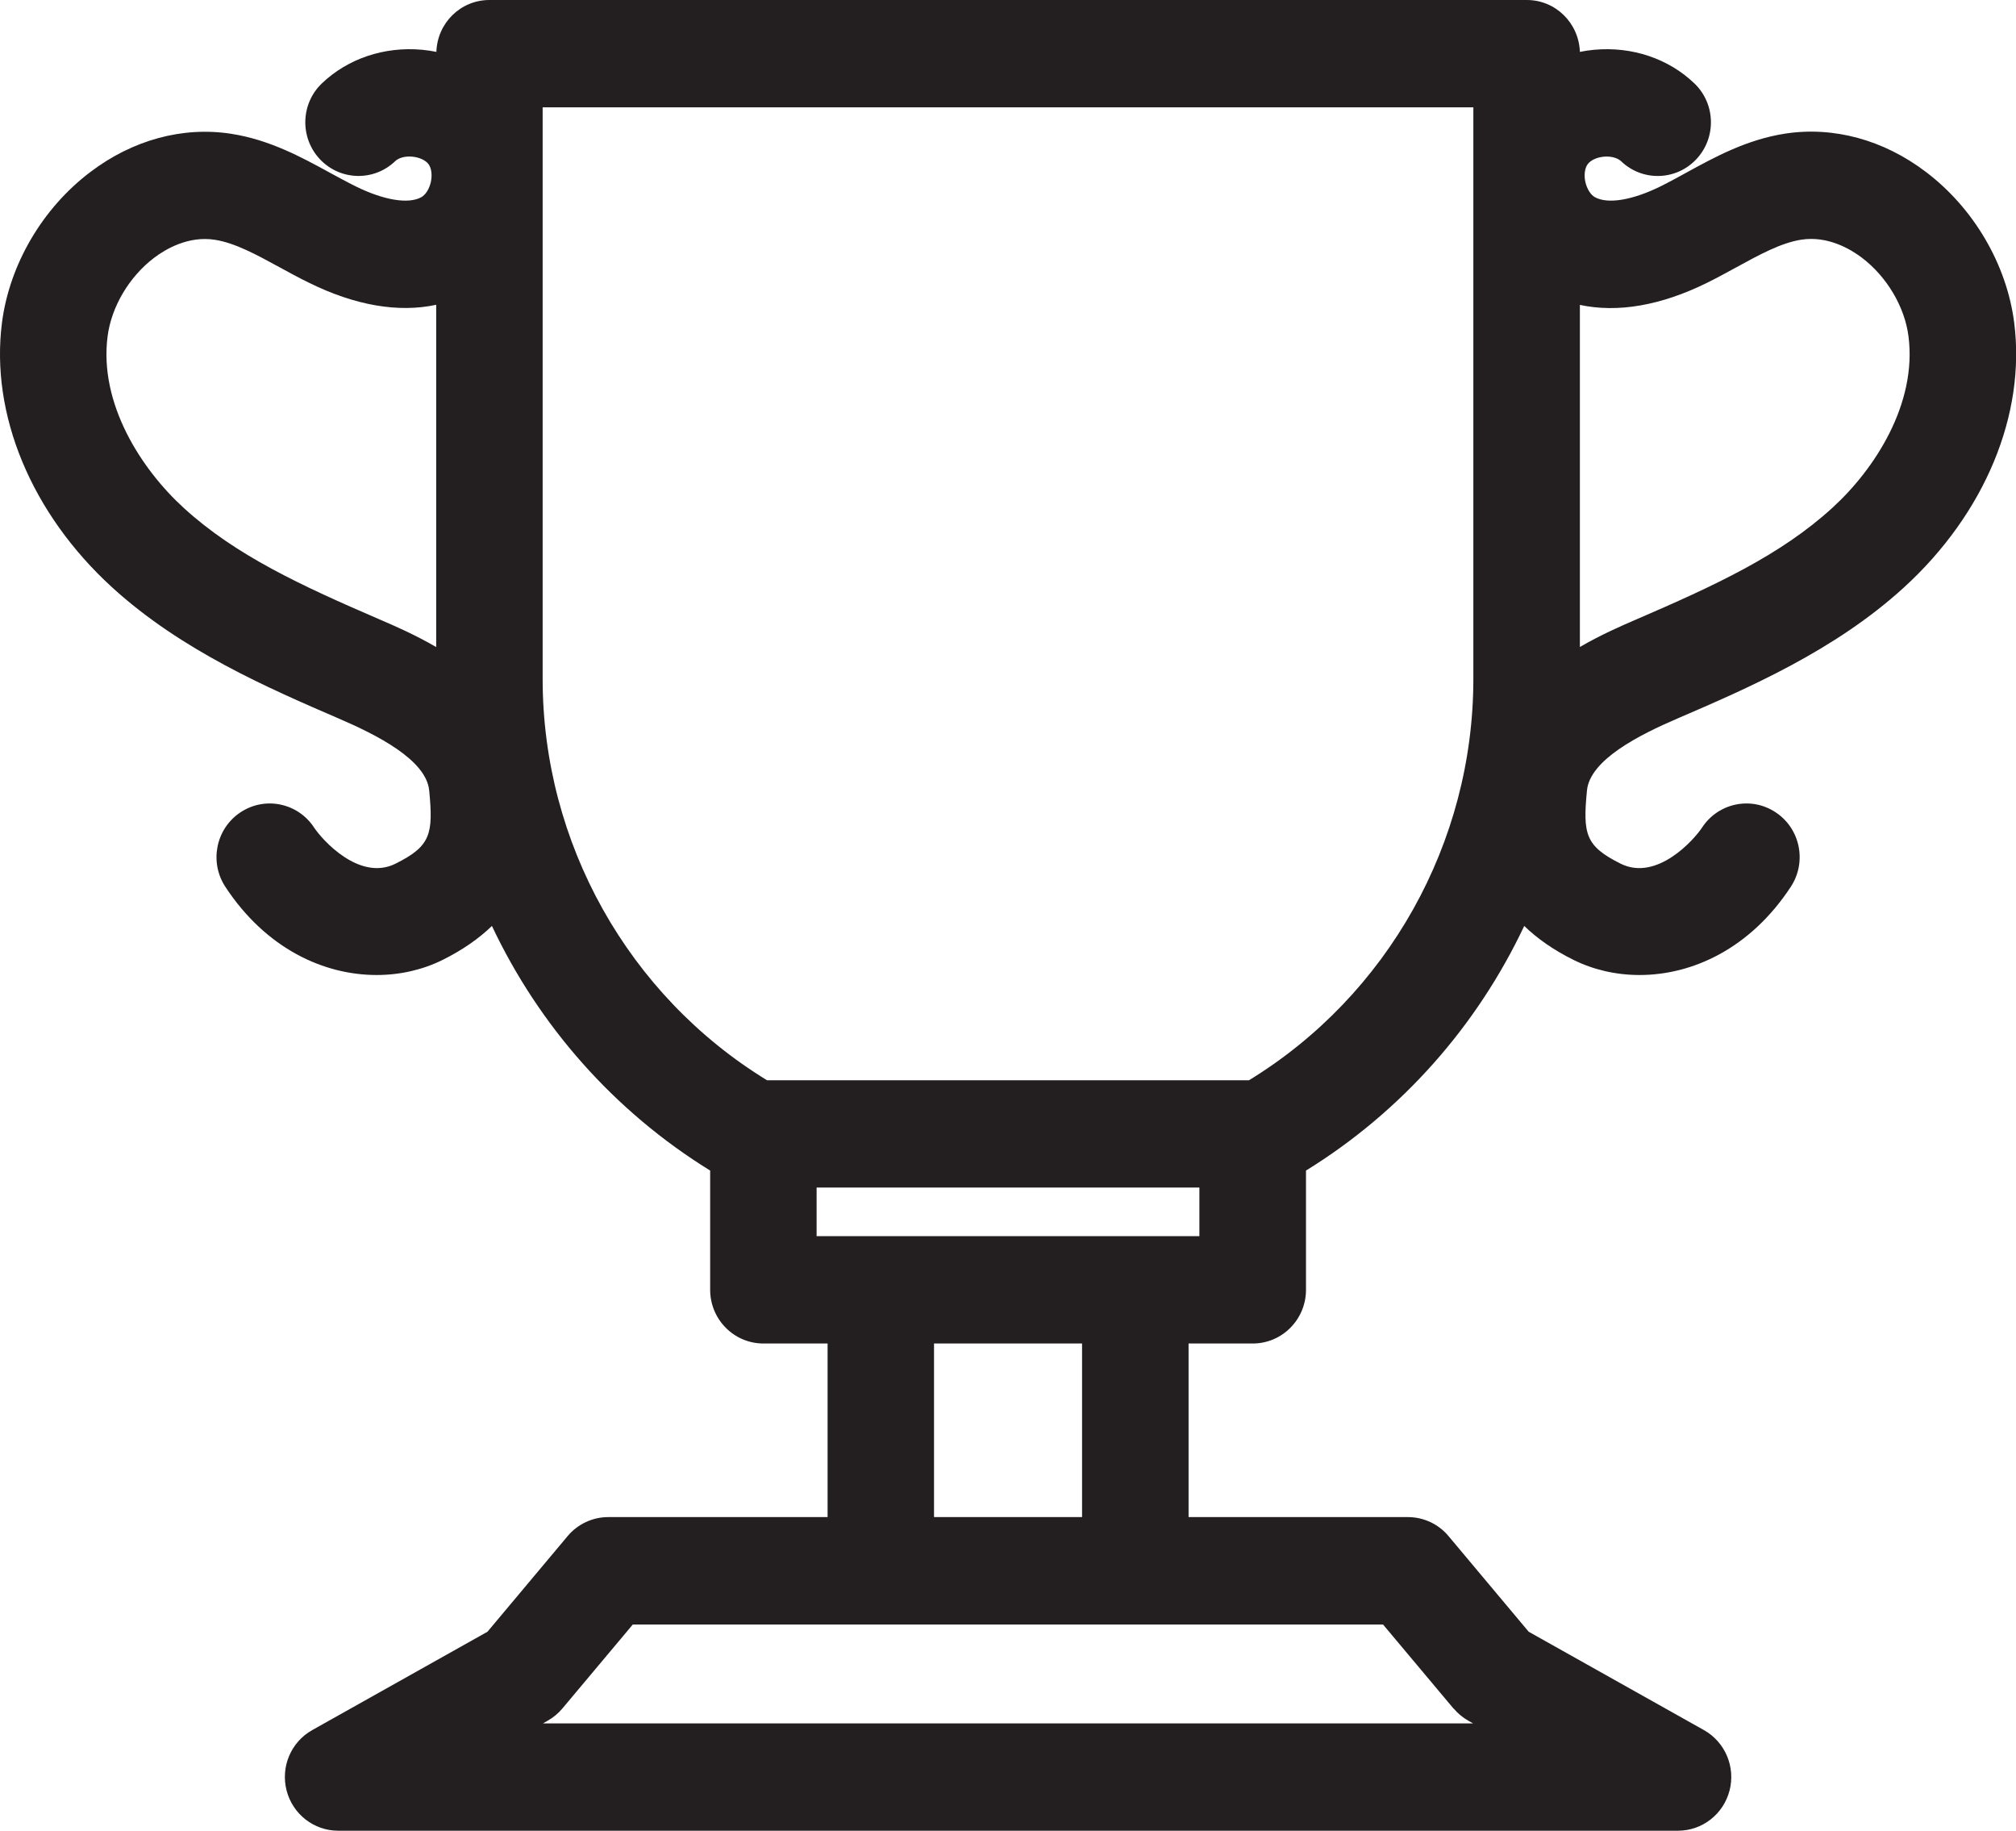 <svg width="76" height="69" viewBox="0 0 76 69" fill="none" xmlns="http://www.w3.org/2000/svg">
<g clip-path="url(#clip0_1_128)">
<path d="M15.881 7.433C15.392 7.7 14.468 7.546 13.406 7.022C13.083 6.862 12.765 6.687 12.444 6.514C11.374 5.927 10.16 5.265 8.712 5.042C6.891 4.76 5.002 5.271 3.402 6.486C1.6 7.848 0.358 9.969 0.075 12.156C-0.371 15.623 1.183 19.357 4.227 22.137C6.839 24.522 10.129 25.94 12.774 27.082C14.181 27.688 16.068 28.629 16.18 29.793C16.338 31.438 16.239 31.889 14.91 32.551C13.55 33.229 12.143 31.648 11.841 31.19C11.23 30.258 9.985 30 9.061 30.619C8.137 31.234 7.884 32.489 8.494 33.421C10.026 35.755 12.208 36.747 14.197 36.747C15.09 36.747 15.943 36.546 16.684 36.179C17.459 35.793 18.066 35.36 18.545 34.898C20.32 38.658 23.152 41.883 26.772 44.117V48.611C26.772 49.728 27.672 50.635 28.78 50.635H31.199V57.177H22.931C22.34 57.177 21.779 57.44 21.4 57.892L18.377 61.498L11.769 65.206C10.969 65.655 10.574 66.59 10.804 67.481C11.034 68.372 11.831 68.997 12.746 68.997H63.26C64.175 68.997 64.972 68.372 65.202 67.481C65.432 66.59 65.034 65.655 64.237 65.206L57.629 61.498L54.606 57.892C54.226 57.437 53.663 57.177 53.075 57.177H44.807V50.635H47.226C48.334 50.635 49.234 49.728 49.234 48.611V44.117C52.854 41.883 55.686 38.658 57.461 34.898C57.94 35.36 58.547 35.796 59.322 36.179C60.063 36.546 60.916 36.747 61.809 36.747C63.798 36.747 65.98 35.755 67.511 33.421C68.122 32.489 67.87 31.234 66.945 30.619C66.02 30 64.775 30.258 64.165 31.19C63.863 31.651 62.456 33.229 61.096 32.551C59.767 31.889 59.667 31.438 59.826 29.793C59.938 28.629 61.822 27.688 63.231 27.082C65.877 25.943 69.168 24.525 71.779 22.137C74.826 19.354 76.376 15.623 75.931 12.156C75.651 9.966 74.406 7.844 72.604 6.48C71.004 5.265 69.118 4.757 67.297 5.036C65.849 5.259 64.635 5.924 63.565 6.511C63.244 6.687 62.926 6.862 62.603 7.022C61.541 7.546 60.617 7.7 60.128 7.433C59.966 7.346 59.826 7.12 59.767 6.862C59.708 6.605 59.742 6.341 59.851 6.191C59.96 6.04 60.197 5.93 60.461 5.905C60.723 5.88 60.978 5.949 61.112 6.075C61.915 6.847 63.185 6.812 63.947 6.003C64.71 5.193 64.679 3.913 63.876 3.144C62.898 2.206 61.523 1.745 60.097 1.876C59.913 1.892 59.736 1.92 59.559 1.955C59.521 0.869 58.643 0 57.56 0H18.449C17.363 0 16.485 0.869 16.451 1.955C16.273 1.92 16.093 1.892 15.912 1.876C14.486 1.745 13.111 2.209 12.133 3.144C11.33 3.913 11.299 5.193 12.062 6.003C12.827 6.812 14.094 6.844 14.897 6.075C15.031 5.946 15.283 5.877 15.548 5.905C15.809 5.93 16.049 6.04 16.158 6.191C16.267 6.341 16.298 6.605 16.242 6.862C16.183 7.12 16.043 7.346 15.881 7.433ZM54.802 64.394C54.958 64.579 55.148 64.736 55.359 64.855L55.531 64.952H20.469L20.64 64.855C20.852 64.736 21.042 64.579 21.198 64.394L23.856 61.225H52.138L54.796 64.394H54.802ZM40.792 57.177H35.211V50.635H40.792V57.177ZM45.215 46.59H30.785V44.757H45.215V46.59ZM64.365 10.653C64.738 10.468 65.105 10.267 65.473 10.066C66.332 9.595 67.144 9.153 67.901 9.034C68.906 8.877 69.765 9.391 70.188 9.711C71.129 10.424 71.804 11.56 71.947 12.674C72.274 15.212 70.68 17.678 69.08 19.137C67.122 20.926 64.663 22.062 61.65 23.361C61.121 23.59 60.358 23.919 59.559 24.384V11.491C60.984 11.798 62.621 11.516 64.365 10.653ZM20.457 4.045H55.543V25.589C55.543 31.767 52.315 37.512 47.086 40.713H28.914C23.684 37.512 20.457 31.767 20.457 25.589V4.045ZM16.444 11.491V24.387C15.644 23.922 14.885 23.593 14.353 23.364C11.339 22.065 8.88 20.929 6.923 19.14C5.323 17.678 3.729 15.212 4.056 12.677C4.199 11.563 4.871 10.427 5.811 9.715C6.235 9.395 7.094 8.88 8.099 9.037C8.856 9.153 9.668 9.598 10.527 10.066C10.894 10.267 11.262 10.468 11.635 10.65C13.381 11.513 15.016 11.795 16.444 11.487V11.491Z" fill="#231F20"/>
</g>
<defs>
<clipPath id="clip0_1_128">
<rect width="76" height="69" fill="white"/>
</clipPath>
</defs>
</svg>
